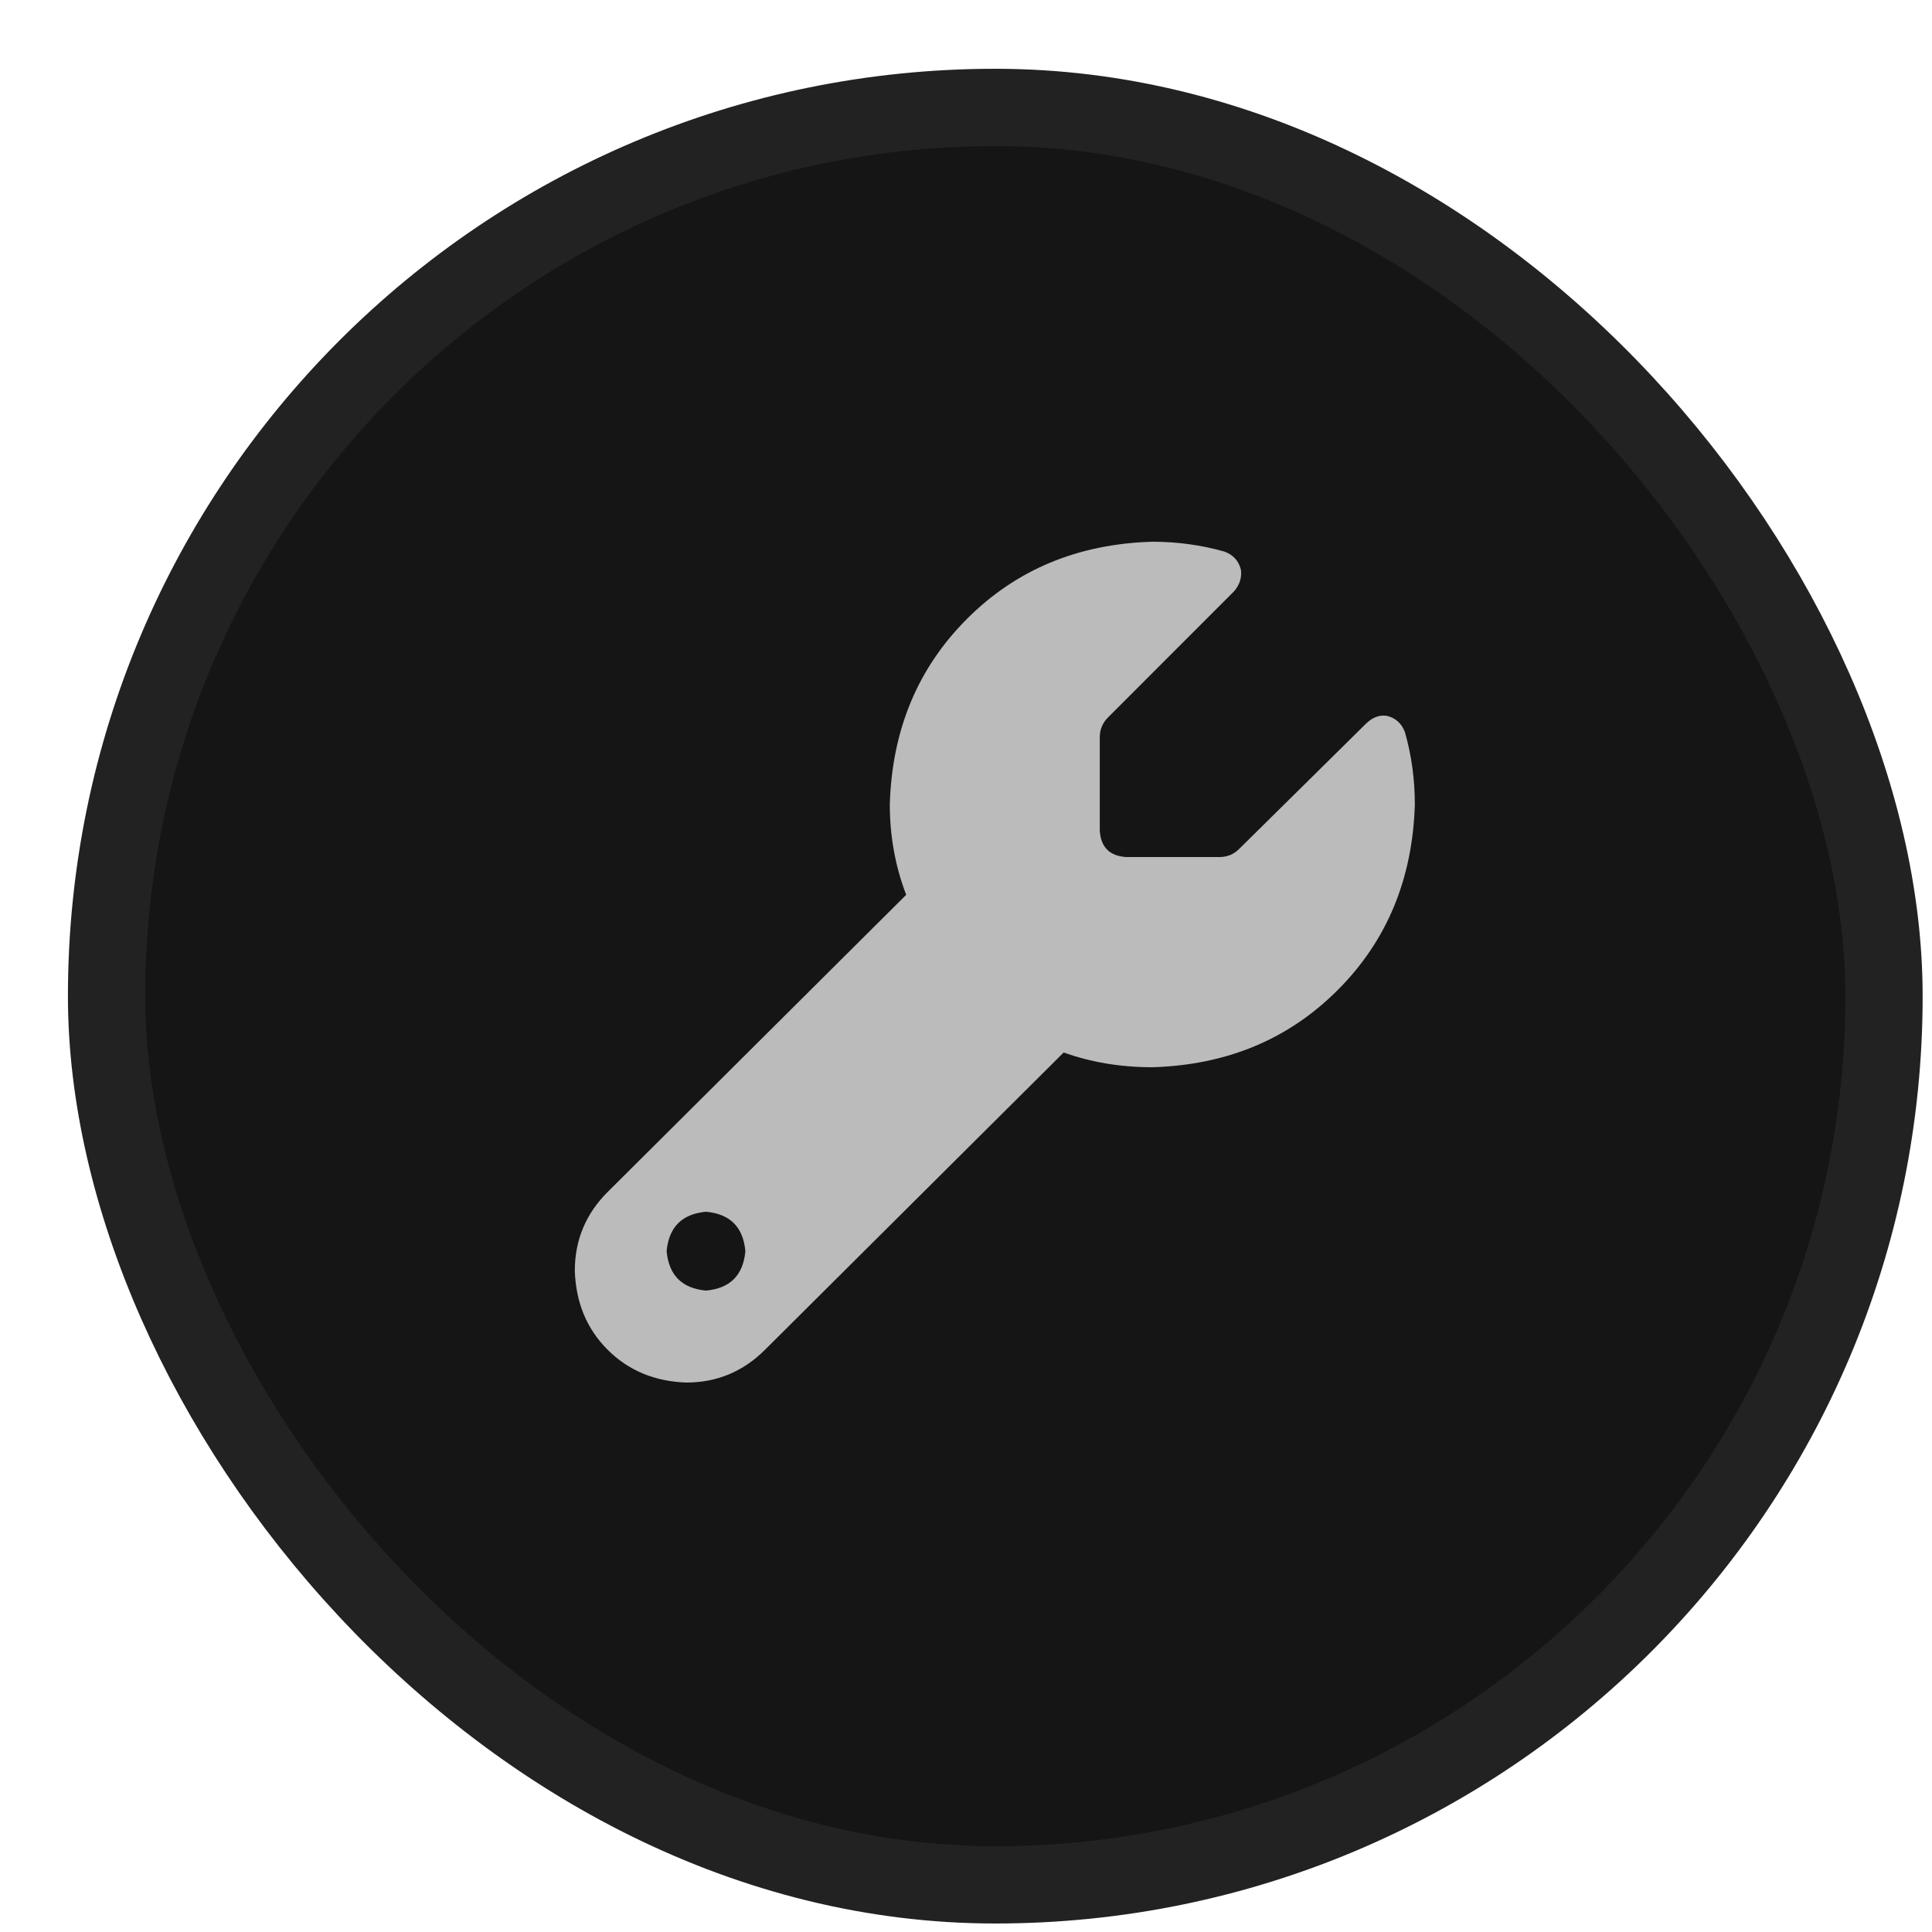 <svg width="25" height="25" viewBox="0 0 25 25" fill="none" xmlns="http://www.w3.org/2000/svg">
<rect x="1.379" y="1.39" width="23" height="23" rx="11.5" fill="#151515"/>
<rect x="1.379" y="1.39" width="23" height="23" rx="11.5" stroke="#222222"/>
<g clip-path="url(#clip0_46_11315)">
<path d="M14.911 13.81C15.873 13.782 16.673 13.449 17.31 12.811C17.947 12.174 18.279 11.373 18.308 10.41C18.308 10.084 18.265 9.773 18.18 9.475C18.138 9.362 18.06 9.291 17.947 9.263C17.848 9.248 17.756 9.284 17.671 9.369L16.036 10.984C15.965 11.055 15.88 11.09 15.781 11.09H14.571C14.359 11.076 14.245 10.963 14.231 10.75V9.539C14.231 9.44 14.267 9.355 14.337 9.284L15.972 7.648C16.043 7.563 16.071 7.47 16.057 7.371C16.029 7.258 15.958 7.18 15.845 7.138C15.547 7.053 15.236 7.01 14.911 7.01C13.948 7.038 13.149 7.371 12.512 8.009C11.875 8.646 11.542 9.447 11.514 10.41C11.514 10.821 11.585 11.21 11.726 11.579L7.862 15.425C7.579 15.708 7.438 16.048 7.438 16.445C7.452 16.856 7.593 17.196 7.862 17.465C8.131 17.734 8.471 17.876 8.881 17.89C9.277 17.89 9.617 17.748 9.9 17.465L13.764 13.619C14.118 13.746 14.5 13.81 14.911 13.81ZM9.136 15.68C9.447 15.708 9.617 15.878 9.645 16.19C9.617 16.502 9.447 16.672 9.136 16.7C8.825 16.672 8.655 16.502 8.626 16.19C8.655 15.878 8.825 15.708 9.136 15.68Z" fill="#BBBBBB"/>
</g>
<defs>
<clipPath id="clip0_46_11315">
<rect width="10.87" height="12" fill="white" transform="matrix(1 0 0 -1 7.438 18.45)"/>
</clipPath>
</defs>
</svg>
